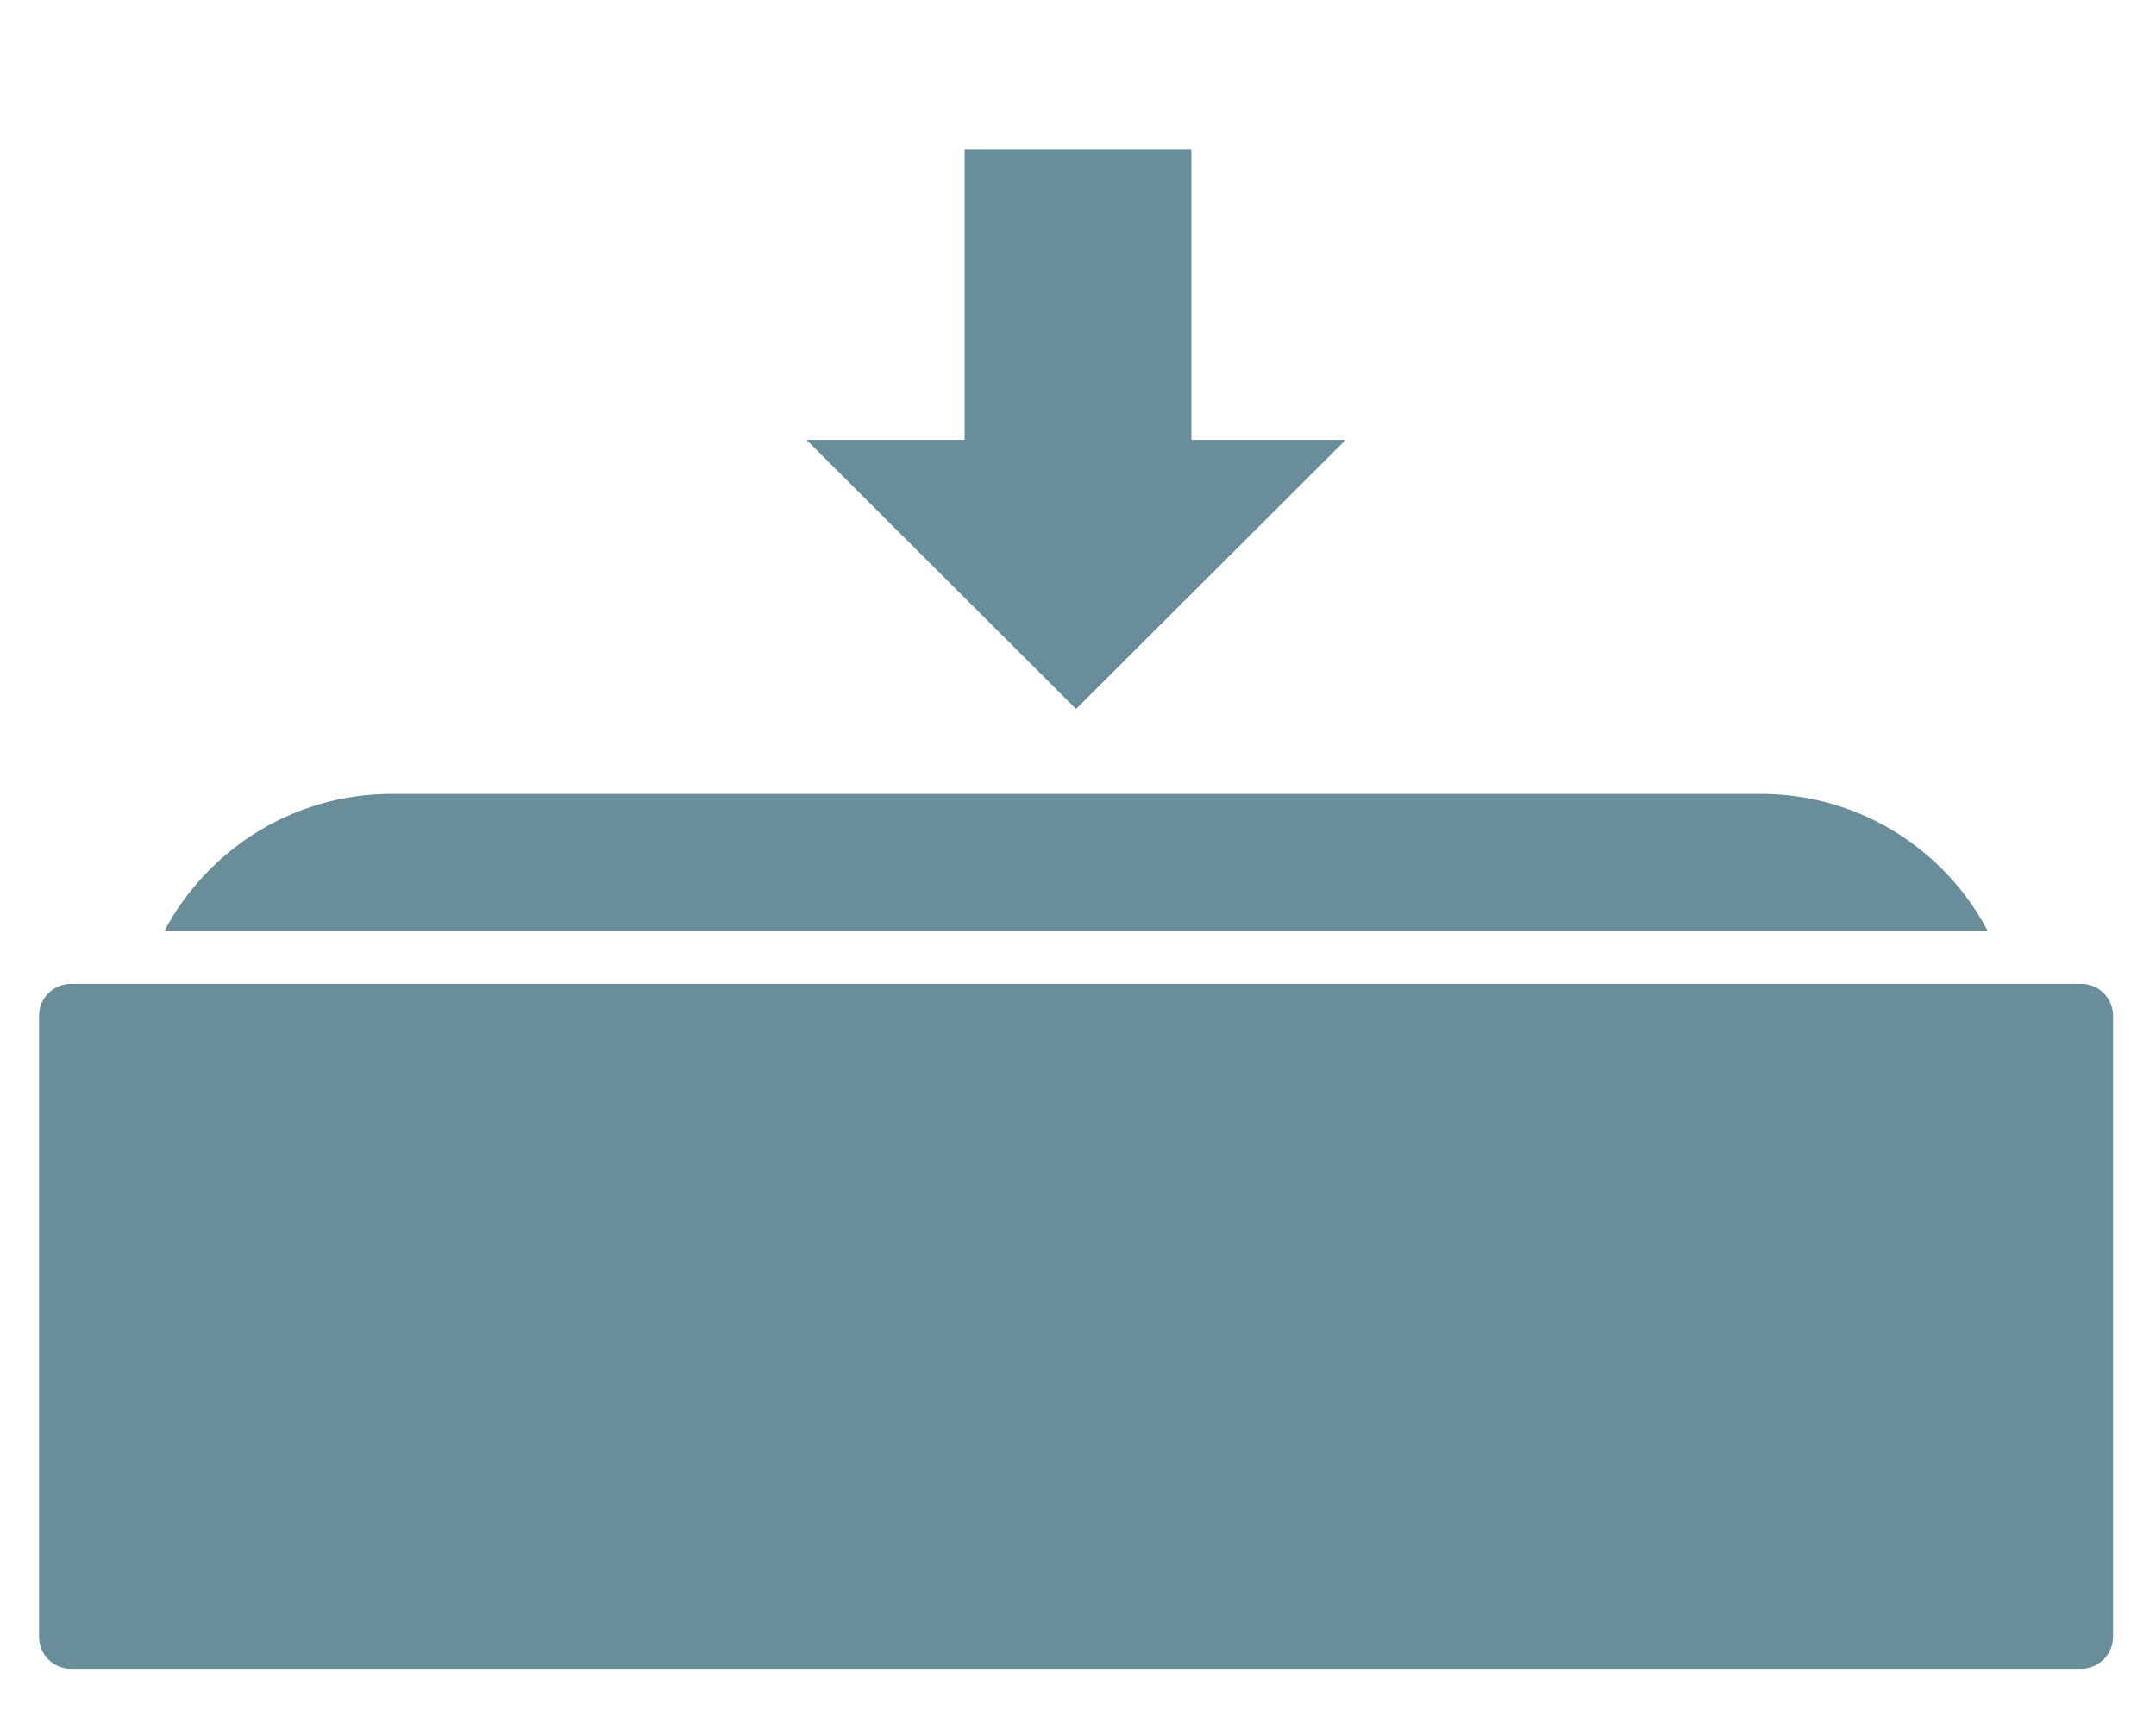 <?xml version="1.0" encoding="utf-8"?>
<!-- Generator: Adobe Illustrator 17.1.0, SVG Export Plug-In . SVG Version: 6.00 Build 0)  -->
<!DOCTYPE svg PUBLIC "-//W3C//DTD SVG 1.1//EN" "http://www.w3.org/Graphics/SVG/1.1/DTD/svg11.dtd">
<svg version="1.1" id="Layer_1" xmlns="http://www.w3.org/2000/svg" xmlns:xlink="http://www.w3.org/1999/xlink" x="0px" y="0px"
	 viewBox="0 0 447 356" enable-background="new 0 0 447 356" xml:space="preserve">
<polygon fill="#698D99" points="247,91.2 247,31 200,31 200,91.2 167.2,91.2 223.1,147 279,91.2 ">
<animateMotion path="M 0 0 V 20 Z" dur="1s" repeatCount="indefinite" />
</polygon>
<path fill="#698D99" d="M431.5,346H14.7c-3.7,0-6.6-3-6.6-6.6V210.6c0-3.7,3-6.6,6.6-6.6h416.8c3.7,0,6.6,3,6.6,6.6v128.8
	C438.1,343,435.1,346,431.5,346z"/>
<g>
	<path fill="#698D99" d="M412.1,193c-8.9-16.9-26.6-28.4-47.1-28.4H81.2c-20.4,0-38.1,11.5-47.1,28.4H412.1z"/>
</g>
</svg>
